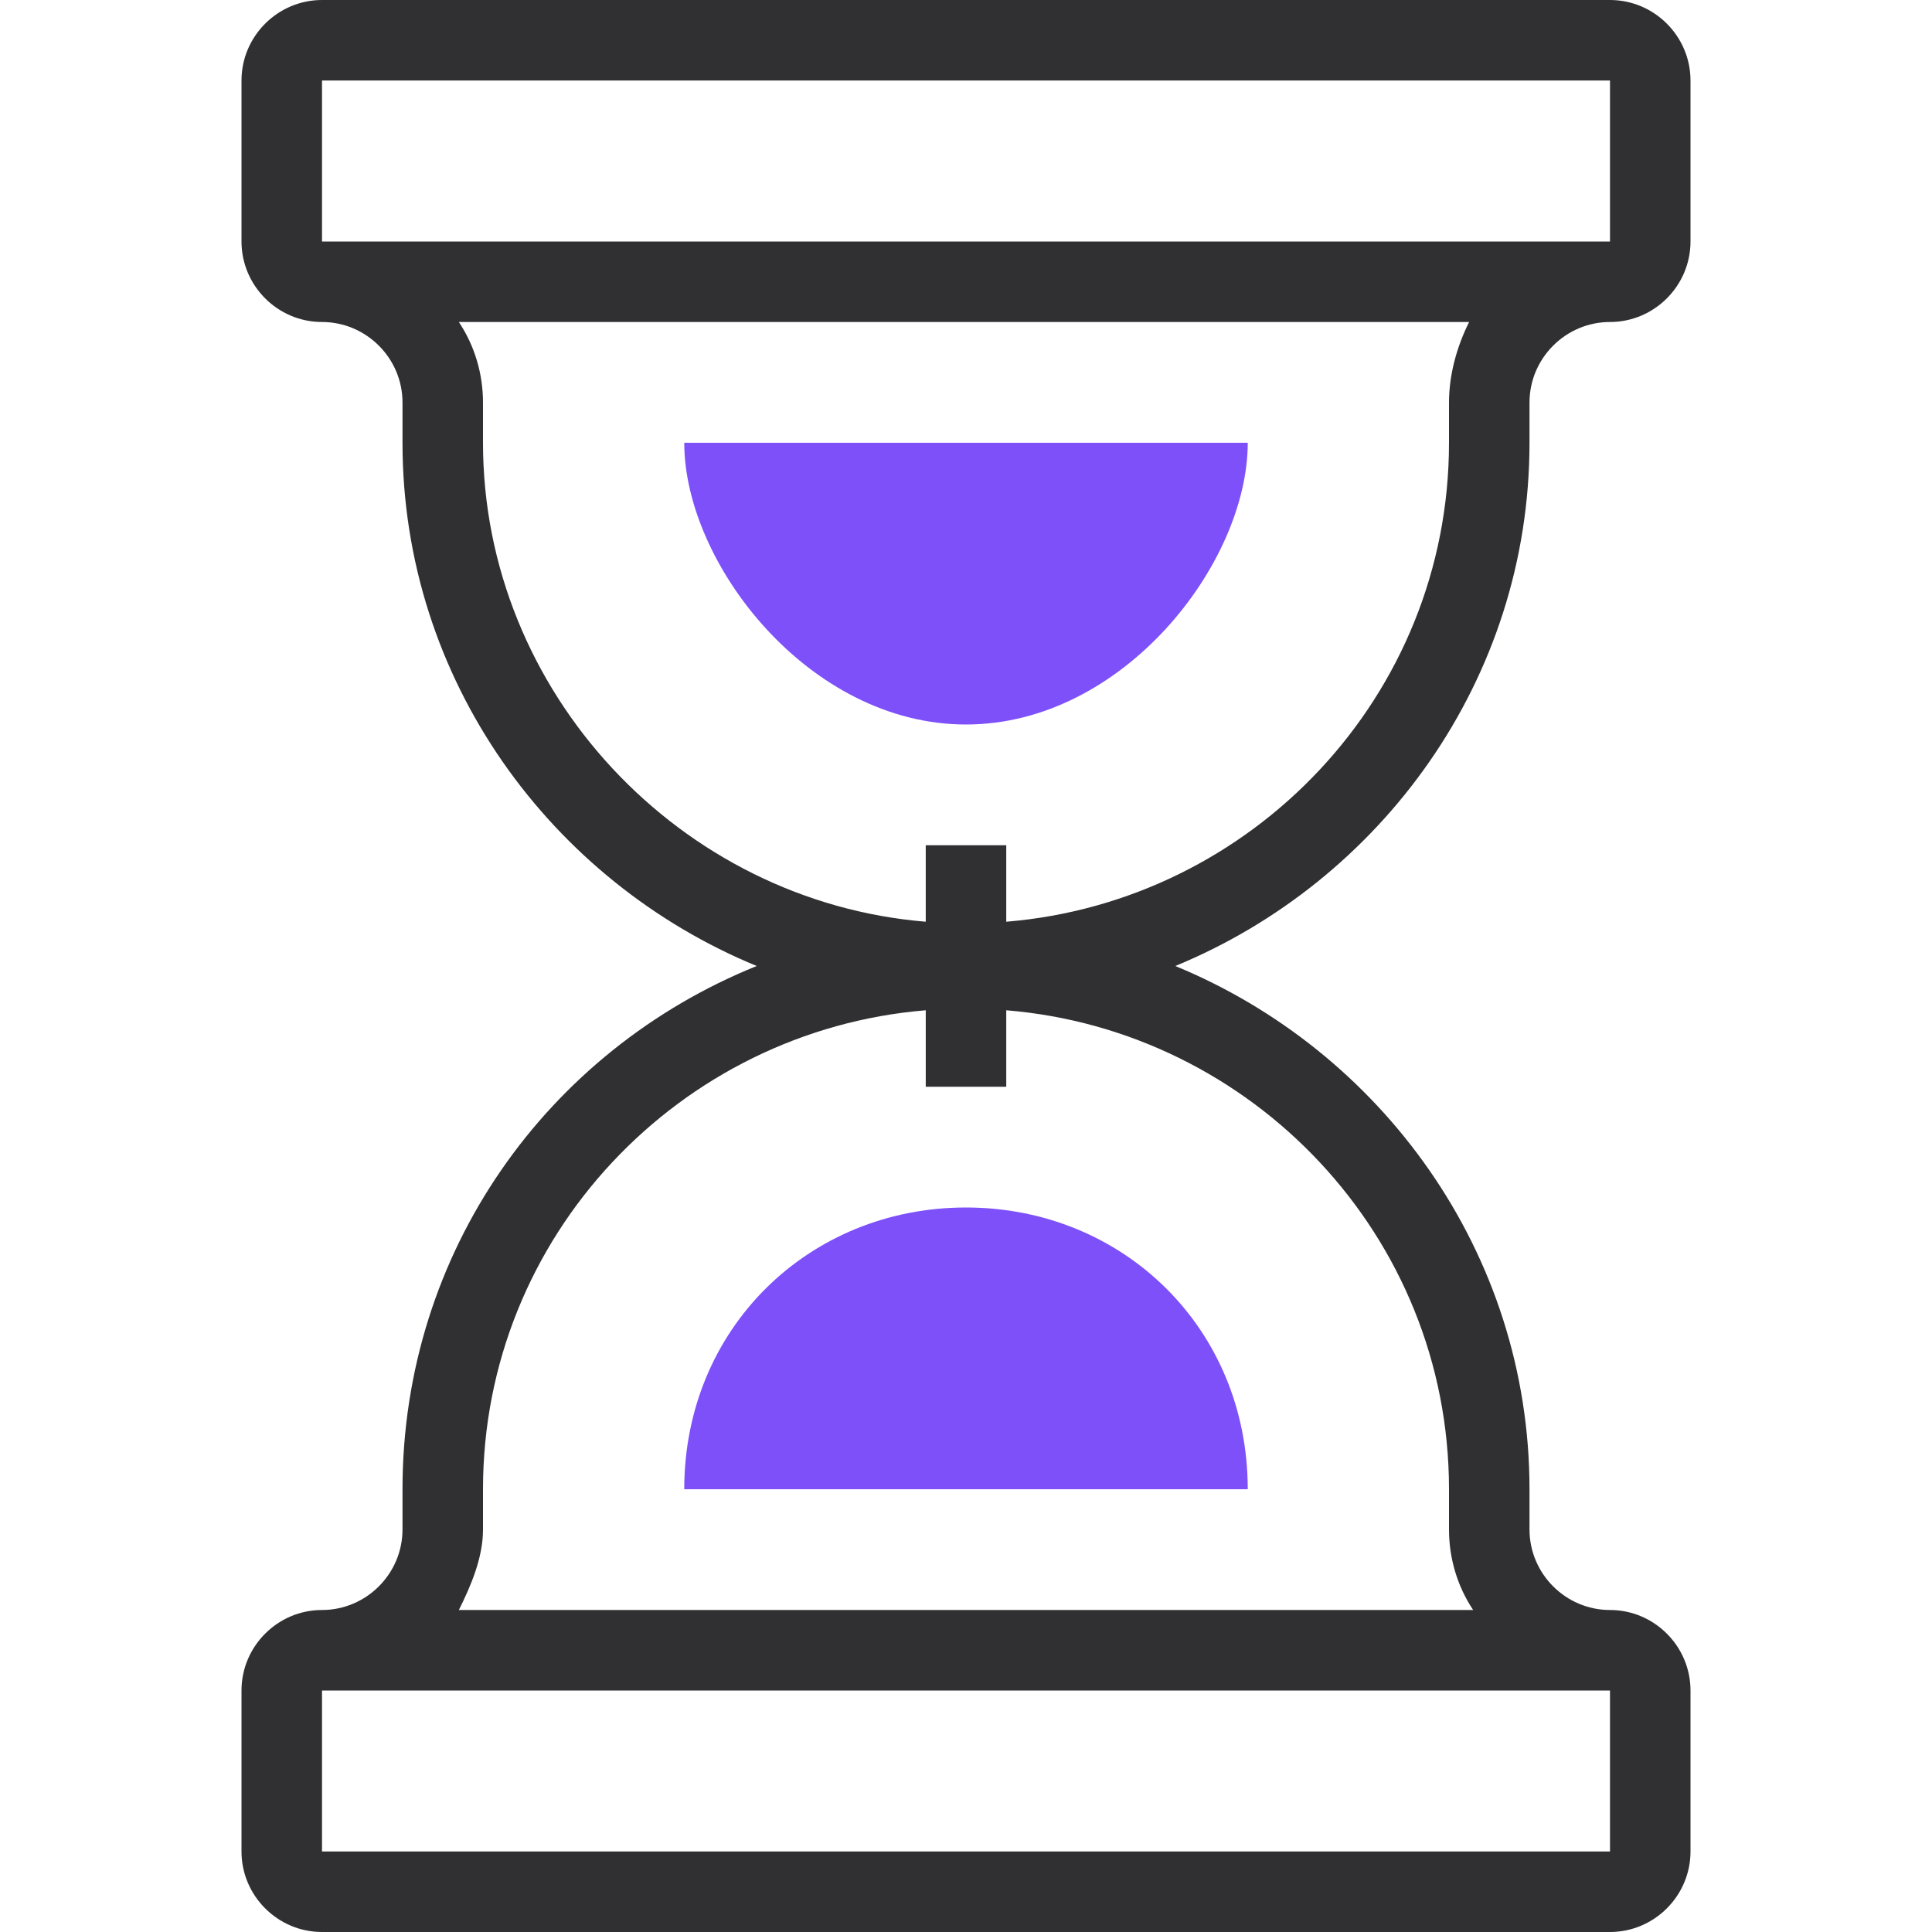 <?xml version="1.0" ?><!DOCTYPE svg  PUBLIC '-//W3C//DTD SVG 1.1//EN'  'http://www.w3.org/Graphics/SVG/1.1/DTD/svg11.dtd'><svg height="48px" id="Слой_1" style="enable-background:new 0 0 48 48;" version="1.1" viewBox="0 0 48 48" width="48px" xml:space="preserve" xmlns="http://www.w3.org/2000/svg" xmlns:xlink="http://www.w3.org/1999/xlink"><g><g><g><path d="M31,11c0,3-3.1,7-7,7s-7-4-7-7H31z" style="fill:#7D50F9;"/><path d="M31,37c0-4-3.1-7-7-7s-7,3-7,7H31z" style="fill:#7D50F9;"/></g><path d="M38,11v-1c0-1.1,0.9-2,2-2s2-0.9,2-2V2c0-1.1-0.9-2-2-2H8C6.9,0,6,0.9,6,2v4c0,1.1,0.9,2,2,2     s2,0.9,2,2v1c0,5.9,3.7,10.9,8.8,13c-5.2,2.1-8.8,7.1-8.8,13v1c0,1.1-0.9,2-2,2s-2,0.9-2,2v4c0,1.1,0.9,2,2,2h32c1.1,0,2-0.9,2-2     v-4c0-1.1-0.9-2-2-2s-2-0.9-2-2v-1c0-5.9-3.7-10.9-8.8-13C34.3,21.9,38,16.9,38,11z M8,2h32l0,4H8V2z M40,46H8v-4h32L40,46z      M36,37v1c0,0.7,0.2,1.4,0.6,2H11.4c0.3-0.6,0.6-1.3,0.6-2v-1c0-6.3,4.9-11.4,11-11.9V27h2v-1.9C31.1,25.6,36,30.7,36,37z      M25,22.9V21h-2v1.9c-6.1-0.5-11-5.7-11-11.9v-1c0-0.7-0.2-1.4-0.6-2h25.1C36.2,8.6,36,9.3,36,10v1C36,17.3,31.1,22.4,25,22.9z" style="fill:#303033;"/></g></g></svg>